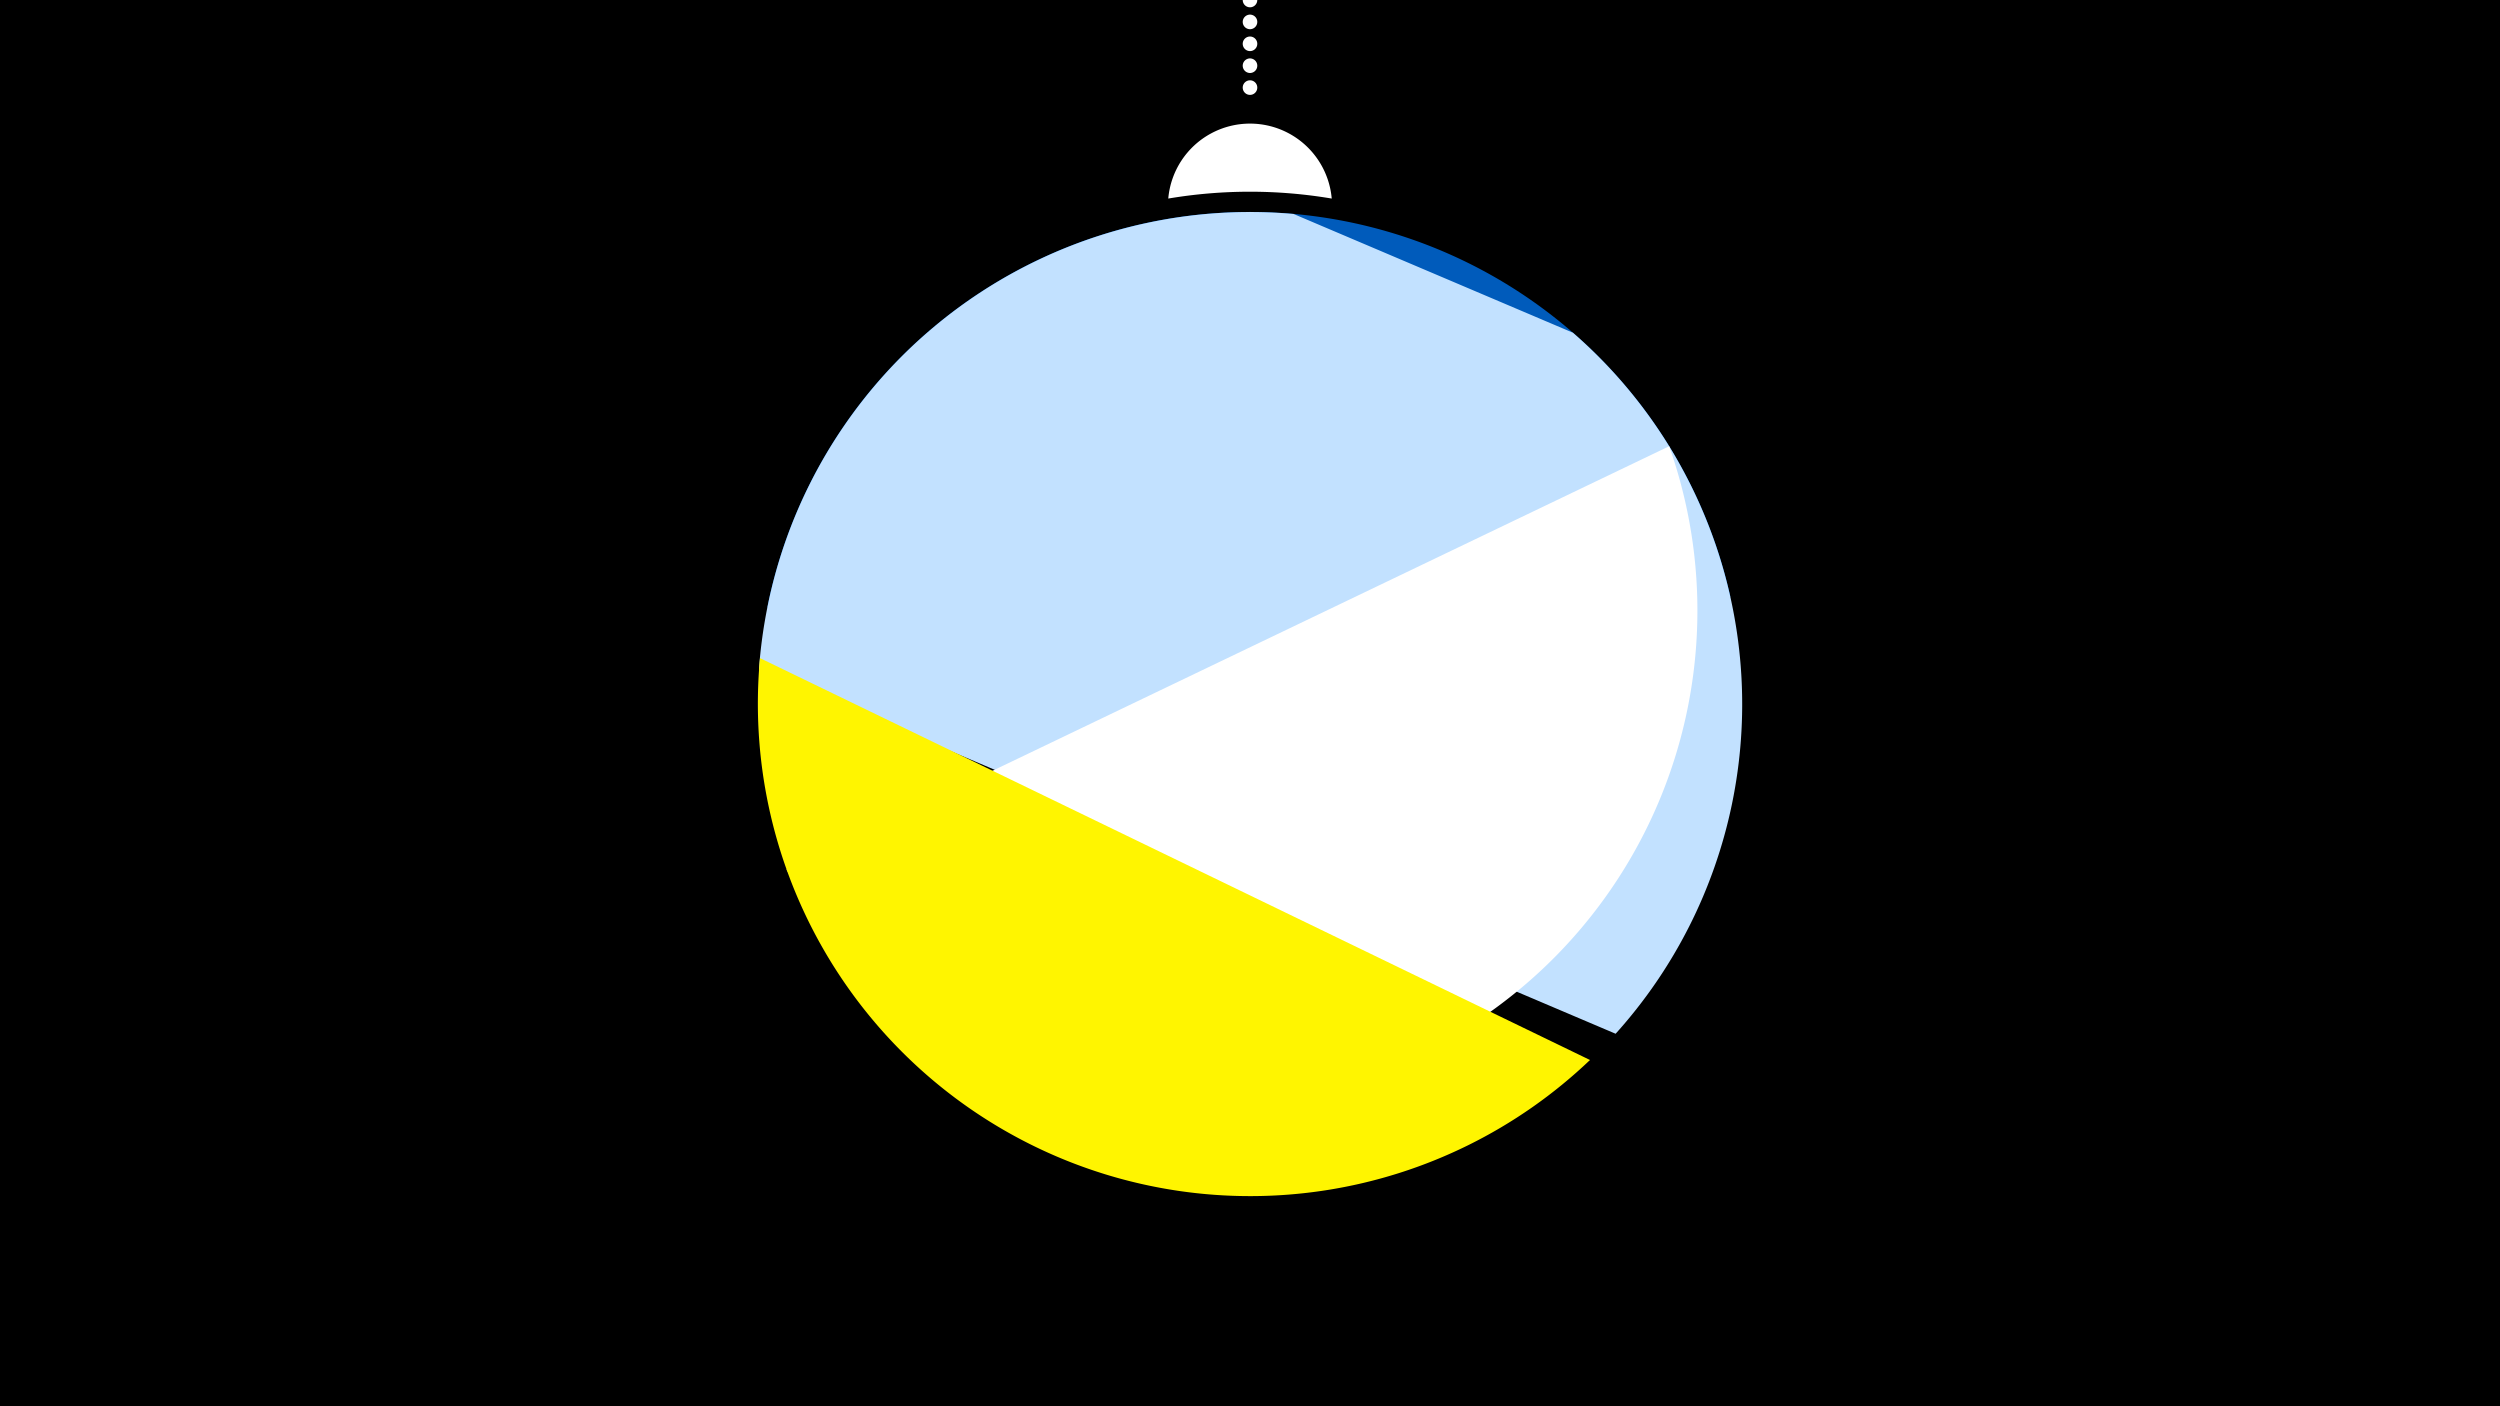 <svg width="1200" height="675" viewBox="-500 -500 1200 675" xmlns="http://www.w3.org/2000/svg"><path d="M-500-500h1200v675h-1200z" fill="#000"/><path d="M139.228,-404.694A 39.375 39.375 0 0 0 60.772 -404.694A 236 236 0 0 1 139.228 -404.694" fill="#fff"/><path d="M100,-500V-447.469" stroke="#fff" stroke-linecap="round" stroke-dasharray="0.01 10.5" stroke-width="7"/><path d="M-131.7-208.4l462.3-5.1a236.3 236.3 0 0 0-462.3 5.1" fill="#005bbb" /><path d="M-135.7-178.6l411.2 174.8a236.3 236.3 0 0 0-20.5-336.5l0 0-134.1-57a236.3 236.3 0 0 0-256.6 218.7" fill="#c2e1ff" /><path d="M-122.5-82.6l423.7-203.2a236.3 236.3 0 0 1-423.7 203.2" fill="#fff" /><path d="M-135.2-184.1l398.4 192.9a236.3 236.3 0 0 1-398.4-192.9" fill="#fff500" /></svg>